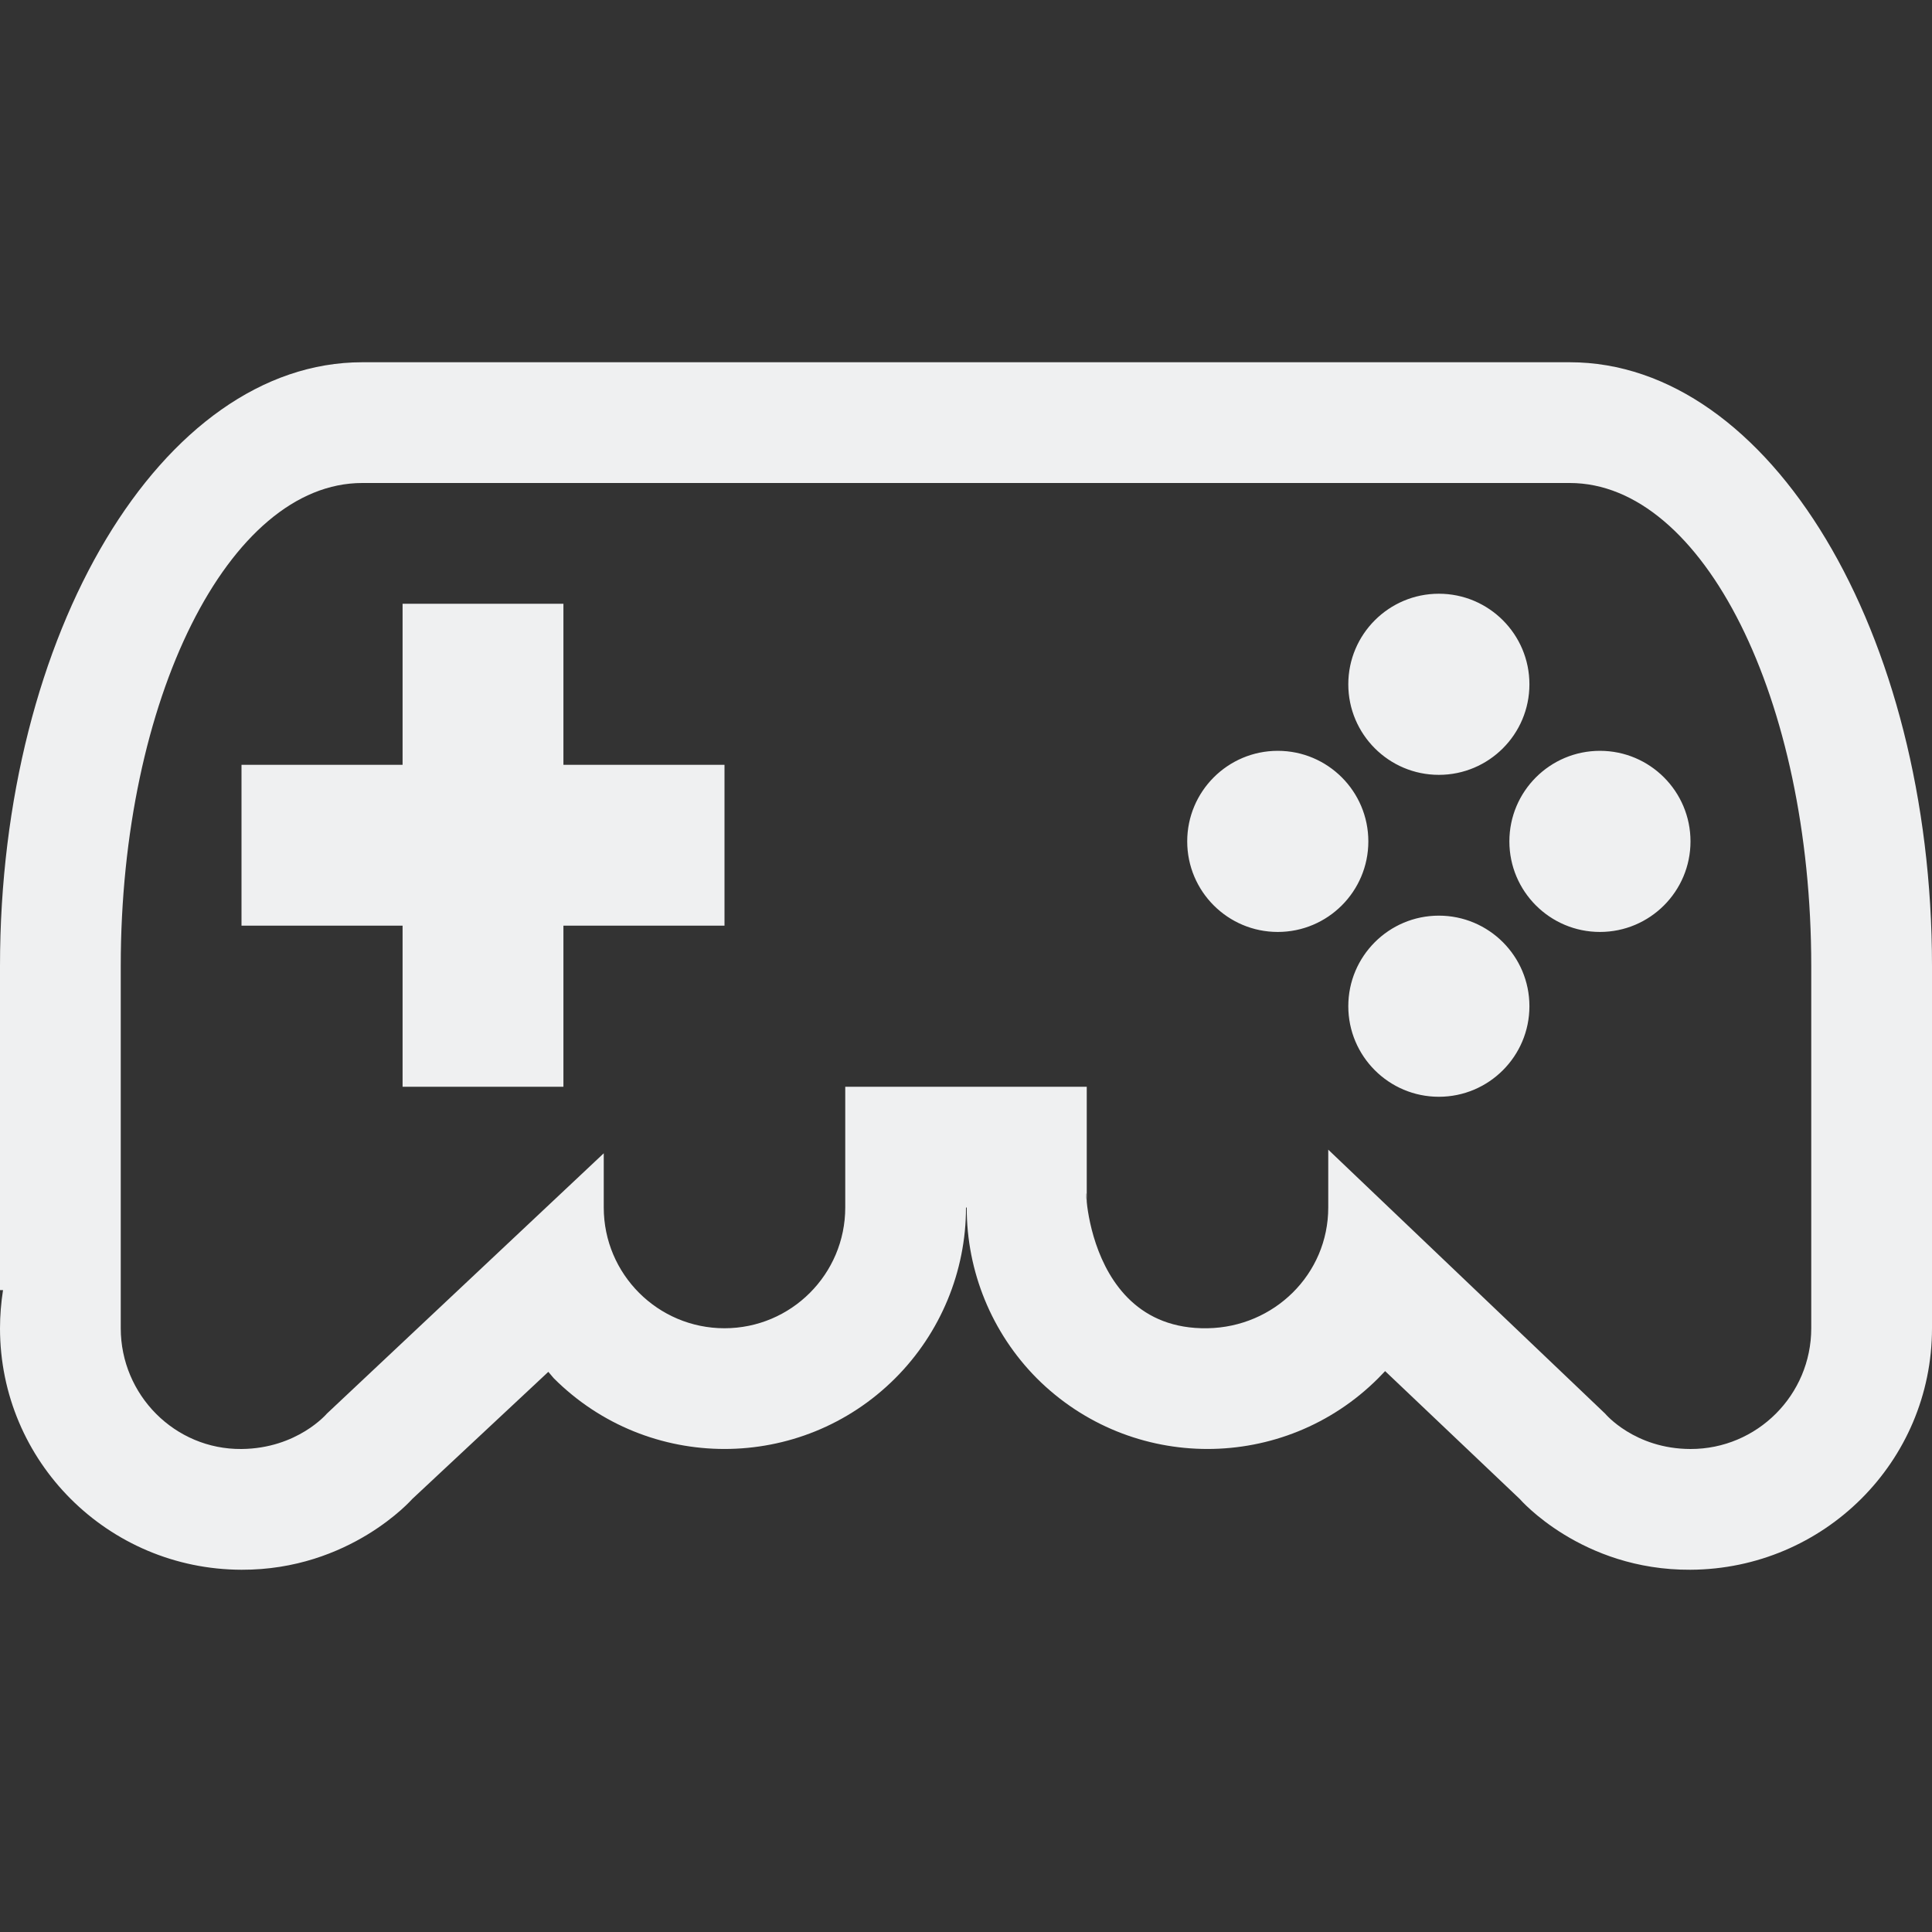 <?xml version="1.0" encoding="UTF-8" standalone="no"?>
<svg
   height="16"
   width="16"
   version="1.1"
   id="svg9"
   sodipodi:docname="folder-games-symbolic.svg"
   inkscape:version="1.1.1 (3bf5ae0d25, 2021-09-20, custom)"
   xmlns:inkscape="http://www.inkscape.org/namespaces/inkscape"
   xmlns:sodipodi="http://sodipodi.sourceforge.net/DTD/sodipodi-0.dtd"
   xmlns="http://www.w3.org/2000/svg"
   xmlns:svg="http://www.w3.org/2000/svg">
  <rect width="100%" height="100%" fill="#333333" stroke="none"/>
  <defs
     id="defs13" />
  <sodipodi:namedview
     id="namedview11"
     pagecolor="#ffffff"
     bordercolor="#666666"
     borderopacity="1.0"
     inkscape:pageshadow="2"
     inkscape:pageopacity="0.0"
     inkscape:pagecheckerboard="0"
     showgrid="false"
     inkscape:zoom="15.221547"
     inkscape:cx="-1.2482306"
     inkscape:cy="14.157562"
     inkscape:window-width="1920"
     inkscape:window-height="1019"
     inkscape:window-x="0"
     inkscape:window-y="31"
     inkscape:window-maximized="1"
     inkscape:current-layer="svg9" />
  <style
     type="text/css"
     id="current-color-scheme">
    .ColorScheme-Text {
        color:#eff0f1;
    }
    </style>
  <path
     id="path1689"
     style="opacity:1;fill:currentColor;stroke-width:1.403"
     class="ColorScheme-Text"
     d="M 3,3 C 1.343,3 0,5.239 0,8 v 2.684 H 0.025 C 0.009,10.788 6.7408514e-5,10.894 0,11 c 0,1.105 0.895,1.997 2,2 0.899,0.003 1.414,-0.586 1.414,-0.586 l 1.127,-1.053 c 0.015,0.018 0.03,0.035 0.045,0.053 0.781,0.781 2.047,0.781 2.828,0 C 7.789,11.039 8,10.53 8,10 h 0.006 c -0.001,0.53 0.207,1.038 0.58,1.414 0.781,0.781 2.047,0.781 2.828,0 0.019,-0.019 0.038,-0.039 0.057,-0.059 l 1.115,1.059 c 0,0 0.51,0.591 1.414,0.586 1.105,-0.006 2,-0.895 2,-2 V 8 c 3e-6,-2.761 -1.343,-5 -3,-5 z m 0,1 h 10 c 1.105,0 2,1.791 2,4 v 3 c 0,0.552 -0.448,1.001 -1,1 -0.464,-8.32e-4 -0.707,-0.293 -0.707,-0.293 L 11,9.521 V 10 c 0,0.552 -0.448,0.991 -1,1 C 8.869,11.019 9,9.448 9,10 V 9 H 7 v 1 C 7,10.552 6.552,11 6,11 5.448,11 5,10.552 5,10 V 9.551 l -2.293,2.156 C 2.707,11.707 2.463,11.996 2,12 1.448,12.005 1,11.552 1,11 V 8 C 1,5.791 1.895,4 3,4 Z M 3.334,5 V 6.334 H 2 V 7.666 H 3.334 V 9 H 4.666 V 7.666 H 6 V 6.334 H 4.666 V 5 Z M 11.916,4.917 c -0.414,0 -0.75,0.336 -0.75,0.75 0,0.414 0.336,0.75 0.75,0.75 0.414,0 0.75,-0.336 0.75,-0.75 0,-0.414 -0.336,-0.75 -0.75,-0.75 z m -1.334,1.301 c -0.414,1e-7 -0.75,0.336 -0.75,0.75 0,0.414 0.336,0.75 0.75,0.75 0.414,0 0.75,-0.336 0.75,-0.75 0,-0.414 -0.336,-0.75 -0.75,-0.75 z m 2.668,0 c -0.414,0 -0.75,0.336 -0.75,0.75 0,0.414 0.336,0.75 0.75,0.75 0.414,0 0.75,-0.336 0.75,-0.75 0,-0.414 -0.336,-0.75 -0.75,-0.75 z m -1.334,1.365 c -0.414,0 -0.75,0.336 -0.75,0.75 0,0.414 0.336,0.75 0.75,0.75 0.414,0 0.75,-0.336 0.75,-0.75 0,-0.414 -0.336,-0.75 -0.75,-0.75 z"
     sodipodi:nodetypes="sscccccccscccccccscsssssssccsssccssscccssscccccccccccccssssssssssssssssssss" />
</svg>
